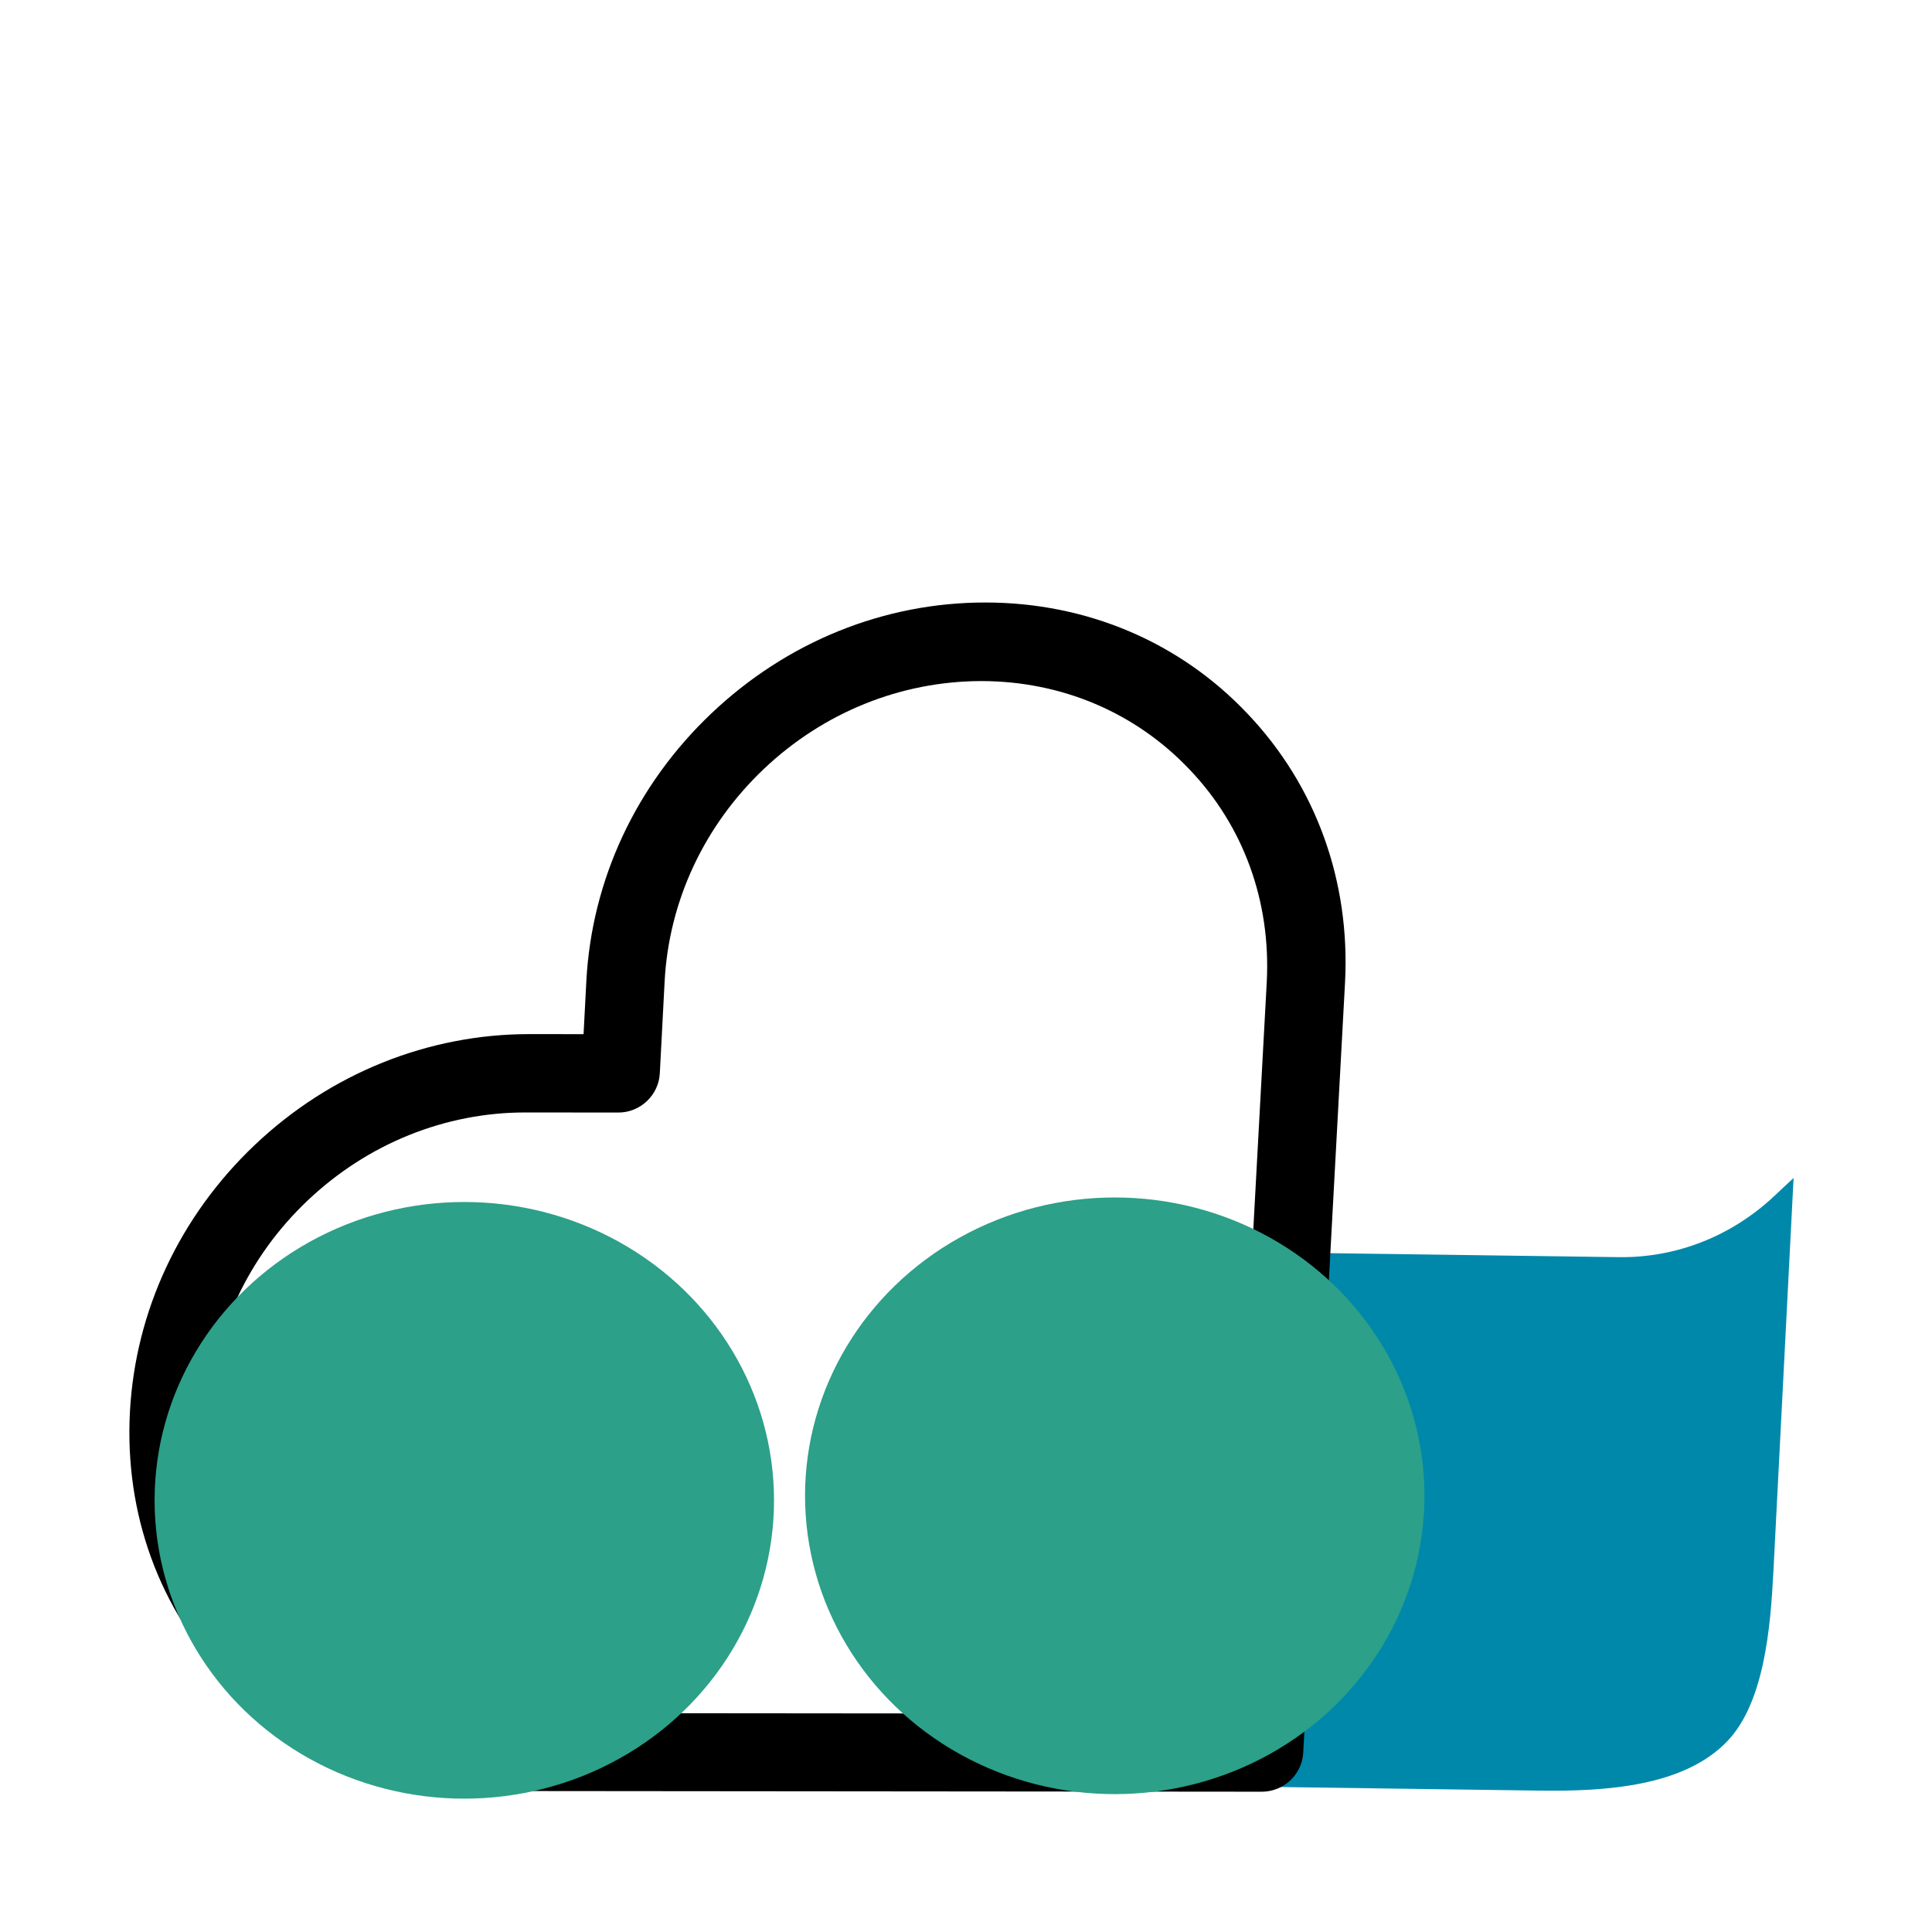 <?xml version="1.0" encoding="UTF-8" standalone="no"?>
<svg
   version="1.1"
   id="svg2"
   xml:space="preserve"
   width="700"
   height="700"
   viewBox="0 0 700 700"
   sodipodi:docname="adote-um-pix-logo2.svg"
   inkscape:export-filename="G:\Users\suitedoalex\sites\pix-bc-logo-0.png"
   inkscape:export-xdpi="561.73712"
   inkscape:export-ydpi="561.73712"
   inkscape:version="1.1 (c68e22c387, 2021-05-23)"
   xmlns:inkscape="http://www.inkscape.org/namespaces/inkscape"
   xmlns:sodipodi="http://sodipodi.sourceforge.net/DTD/sodipodi-0.dtd"
   xmlns="http://www.w3.org/2000/svg"
   xmlns:svg="http://www.w3.org/2000/svg"
   xmlns:rdf="http://www.w3.org/1999/02/22-rdf-syntax-ns#"
   xmlns:cc="http://creativecommons.org/ns#"
   xmlns:dc="http://purl.org/dc/elements/1.1/"><defs
     id="defs6"><clipPath
       clipPathUnits="userSpaceOnUse"
       id="clipPath18"><path
         d="M 0,1080 H 1920 V 0 H 0 Z"
         id="path16"
         inkscape:connector-curvature="0" /></clipPath><clipPath
       clipPathUnits="userSpaceOnUse"
       id="clipPath26"><path
         d="M 2.312,1078.65 H 1921.71 V 0.355 H 2.312 Z"
         id="path24"
         inkscape:connector-curvature="0" /></clipPath><radialGradient
       fx="0"
       fy="0"
       cx="0"
       cy="0"
       r="1"
       gradientUnits="userSpaceOnUse"
       gradientTransform="matrix(2279.446,0,0,1280.542,962.013,539.504)"
       spreadMethod="pad"
       id="radialGradient36"><stop
         style="stop-opacity:1;stop-color:#ffffff"
         offset="0"
         id="stop32" /><stop
         style="stop-opacity:1;stop-color:#000000"
         offset="1"
         id="stop34" /></radialGradient><clipPath
       clipPathUnits="userSpaceOnUse"
       id="clipPath58"><path
         d="M 1.52588e-5,1080.19 H 1921.71 V -6.057 H 1.52588e-5 Z"
         id="path56"
         inkscape:connector-curvature="0" /></clipPath><radialGradient
       fx="0"
       fy="0"
       cx="0"
       cy="0"
       r="1"
       gradientUnits="userSpaceOnUse"
       gradientTransform="matrix(2282.192,0,0,1289.978,960.857,537.065)"
       spreadMethod="pad"
       id="radialGradient68"><stop
         style="stop-opacity:1;stop-color:#ffffff"
         offset="0"
         id="stop64" /><stop
         style="stop-opacity:1;stop-color:#000000"
         offset="1"
         id="stop66" /></radialGradient><clipPath
       clipPathUnits="userSpaceOnUse"
       id="clipPath90"><path
         d="M 11.783,1078.21 H 1910.67 V 42.022 H 11.783 Z"
         id="path88"
         inkscape:connector-curvature="0" /></clipPath><clipPath
       clipPathUnits="userSpaceOnUse"
       id="clipPath94"><path
         d="M 11.783,1017.59 H 1879.91 V 42.022 H 11.783 Z"
         id="path92"
         inkscape:connector-curvature="0" /></clipPath><clipPath
       clipPathUnits="userSpaceOnUse"
       id="clipPath98"><path
         d="M 121.596,1078.21 H 1910.67 V 117.8 H 121.596 Z"
         id="path96"
         inkscape:connector-curvature="0" /></clipPath><clipPath
       clipPathUnits="userSpaceOnUse"
       id="clipPath866"><path
         d="M 0,1080 H 1920 V 0 H 0 Z"
         id="path864"
         inkscape:connector-curvature="0" /></clipPath><clipPath
       clipPathUnits="userSpaceOnUse"
       id="clipPath886"><path
         d="m 1609.83,82.259 h 26.48 V 63.583 h -26.48 z"
         id="path884"
         inkscape:connector-curvature="0" /></clipPath><clipPath
       clipPathUnits="userSpaceOnUse"
       id="clipPath902"><path
         d="m 1600.18,103.19 h 22.86 V 76.768 h -22.86 z"
         id="path900"
         inkscape:connector-curvature="0" /></clipPath><clipPath
       clipPathUnits="userSpaceOnUse"
       id="clipPath918"><path
         d="m 1618.19,89.932 h 22.12 V 63.646 h -22.12 z"
         id="path916"
         inkscape:connector-curvature="0" /></clipPath><clipPath
       clipPathUnits="userSpaceOnUse"
       id="clipPath934"><path
         d="m 1604.2,103.117 h 26.46 V 84.441 h -26.46 z"
         id="path932"
         inkscape:connector-curvature="0" /></clipPath><clipPath
       clipPathUnits="userSpaceOnUse"
       id="clipPath970"><path
         d="M 0,1080 H 1920 V 0 H 0 Z"
         id="path968"
         inkscape:connector-curvature="0" /></clipPath><clipPath
       clipPathUnits="userSpaceOnUse"
       id="clipPath970-8"><path
         d="M 0,1080 H 1920 V 0 H 0 Z"
         id="path968-3"
         inkscape:connector-curvature="0" /></clipPath><clipPath
       clipPathUnits="userSpaceOnUse"
       id="clipPath970-9"><path
         d="M 0,1080 H 1920 V 0 H 0 Z"
         id="path968-7"
         inkscape:connector-curvature="0" /></clipPath></defs><sodipodi:namedview
     pagecolor="#ffffff"
     bordercolor="#666666"
     borderopacity="1"
     objecttolerance="10"
     gridtolerance="10"
     guidetolerance="10"
     inkscape:pageopacity="0"
     inkscape:pageshadow="2"
     inkscape:window-width="1920"
     inkscape:window-height="1017"
     id="namedview4"
     showgrid="false"
     inkscape:zoom="0.3592361"
     inkscape:cx="-267.23372"
     inkscape:cy="302.02978"
     inkscape:window-x="-8"
     inkscape:window-y="-8"
     inkscape:window-maximized="1"
     inkscape:current-layer="g10"
     inkscape:document-rotation="0"
     inkscape:pagecheckerboard="0" /><g
     id="g10"
     inkscape:groupmode="layer"
     inkscape:label="pix-banco-central-logo"
     transform="matrix(1.333,0,0,-1.333,0,700)"><path
       d="m 482.166,199.955 c -11.599,-10.868 -26.583,-16.739 -42.183,-16.526 l -84.359,1.163 c -5.929,0.091 -11.347,-5.003 -11.65,-10.916 L 339.636,89.112 C 338.832,73.531 332,58.96 320.401,48.092 l -8.738,-8.187 106.842,-1.476 c 18.045,-0.248 39.362,1.152 51.076,13.527 9.946,10.508 11.652,30.681 12.438,45.984 l 5.489,107.02 z"
       style="fill:#0088aa;fill-opacity:1;fill-rule:nonzero;stroke:none;stroke-width:1.87"
       id="path994"
       inkscape:connector-curvature="0"
       sodipodi:nodetypes="sccccsccsccs" /><g
       id="g4"
       transform="matrix(0.81,0,0,-0.769,133.932,396.796)"><path
         d="m 165.374,46.072 c -34.066,-0.033 -66.619,13.857 -91.945,39.137 -25.326,25.28 -40.241,58.908 -42.023,94.725 l -0.931,18.706 -18.068,-0.017 c -34.066,-0.033 -66.895,13.857 -92.221,39.137 -25.254,25.208 -40.168,58.836 -41.943,94.507 -1.782,35.816 9.784,69.47 32.664,94.724 22.808,25.326 54.12,39.132 88.186,39.165 L 258.109,466.403 c 3.586,0.003 7.041,-1.516 9.508,-3.979 2.467,-2.463 4.158,-5.941 4.345,-9.712 l 14.038,-272.39 c 1.782,-35.816 -9.784,-69.47 -32.592,-94.796 -22.735,-25.399 -53.968,-39.422 -88.034,-39.455 z M 259.73,180.225 246.378,438.839 0.465,438.604 C -26.567,438.578 -51.396,427.533 -69.499,407.432 c -18.103,-20.101 -27.329,-46.72 -25.85,-75.068 1.407,-28.276 13.217,-54.947 33.246,-74.939 20.101,-20.065 46.1,-31.133 73.132,-31.107 l 31.17,0.03 c 7.31,0.007 13.478,-6.15 13.861,-13.835 l 1.616,-32.481 c 1.414,-28.421 13.297,-55.164 33.325,-75.156 20.029,-19.992 45.955,-30.988 72.922,-31.035 27.032,0.026 51.789,11.143 69.891,31.244 18.175,20.029 27.329,46.72 25.915,75.141 z"
         id="path2" /></g><ellipse
       style="fill:#2ca089;stroke:#ffffff;stroke-width:2.913;stroke-opacity:0"
       id="path244-5"
       cx="302.999"
       cy="-118.563"
       transform="scale(1,-1)"
       rx="84.183"
       ry="81.088" /><ellipse
       style="fill:#2ca089;stroke:#ffffff;stroke-width:2.913;stroke-opacity:0"
       id="path244-5-3"
       cx="126.202"
       cy="-117.331"
       transform="scale(1,-1)"
       rx="84.183"
       ry="81.088" /></g></svg>
